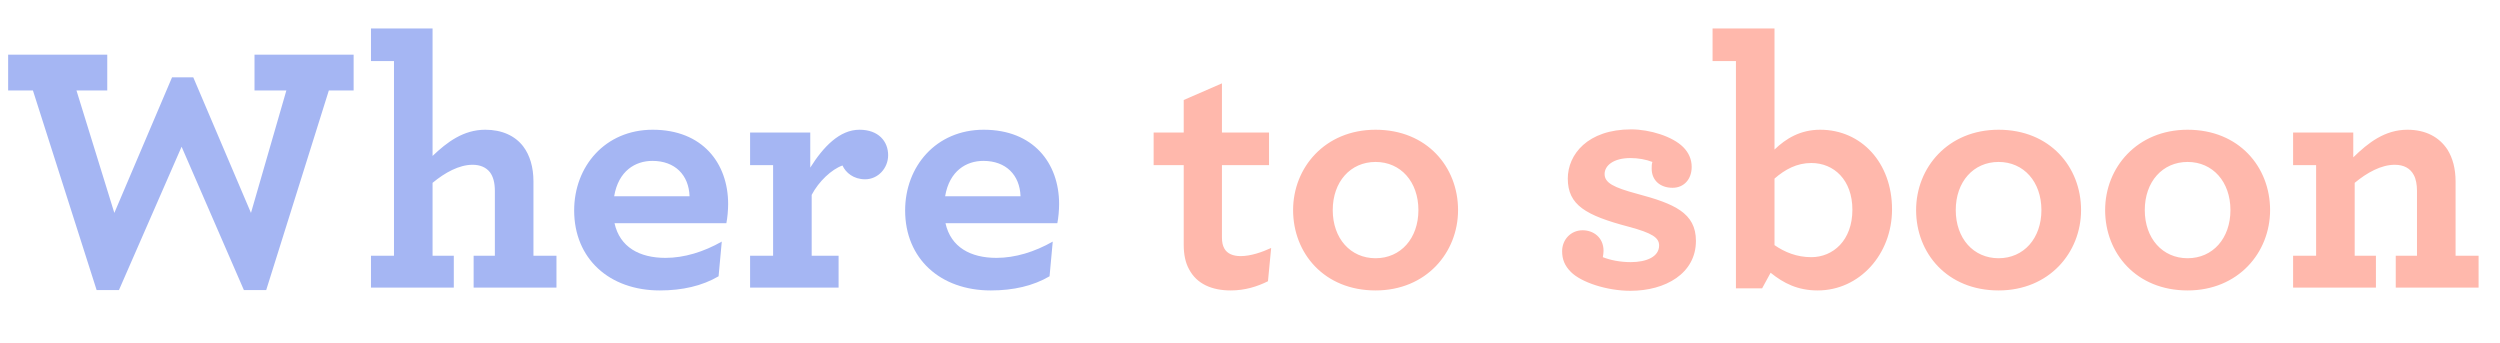 <svg xmlns="http://www.w3.org/2000/svg" width="226" height="31" viewBox="0 0 226 31">
  <g fill="none" fill-rule="evenodd">
    <path fill="#A5B6F3" d="M8.736,26.224 L10.752,26.224 L16.416,13.264 L22.048,26.224 L24.064,26.224 L29.728,8.176 L31.968,8.176 L31.968,4.944 L23.008,4.944 L23.008,8.176 L25.888,8.176 L22.688,19.248 L17.472,6.992 L15.552,6.992 L10.336,19.248 L6.912,8.176 L9.696,8.176 L9.696,4.944 L0.736,4.944 L0.736,8.176 L2.976,8.176 L8.736,26.224 Z M35.616,5.52 L35.616,23.12 L33.536,23.12 L33.536,26 L41.024,26 L41.024,23.12 L39.104,23.12 L39.104,16.528 C40.224,15.6 41.504,14.896 42.72,14.896 C43.392,14.896 43.936,15.12 44.288,15.568 C44.576,15.952 44.736,16.496 44.736,17.264 L44.736,23.12 L42.816,23.12 L42.816,26 L50.304,26 L50.304,23.12 L48.224,23.12 L48.224,16.4 C48.224,15.12 47.904,14.032 47.296,13.232 C46.56,12.272 45.376,11.728 43.872,11.728 C41.888,11.728 40.416,12.848 39.104,14.096 L39.104,2.576 L33.536,2.576 L33.536,5.52 L35.616,5.52 Z M65.664,20.176 L55.552,20.176 C56.032,22.352 57.824,23.312 60.16,23.312 C61.856,23.312 63.616,22.768 65.248,21.84 L64.96,24.976 C63.488,25.84 61.696,26.256 59.648,26.256 C55.072,26.256 51.904,23.376 51.904,19.024 C51.904,15.056 54.688,11.728 59.008,11.728 C63.488,11.728 65.824,14.736 65.824,18.448 C65.824,18.992 65.76,19.696 65.664,20.176 Z M58.976,14.544 C57.44,14.544 55.904,15.44 55.52,17.744 L62.336,17.744 C62.272,15.824 61.024,14.544 58.976,14.544 Z M77.696,11.728 C75.904,11.728 74.432,13.264 73.248,15.152 L73.248,11.984 L67.808,11.984 L67.808,14.928 L69.888,14.928 L69.888,23.12 L67.808,23.12 L67.808,26 L75.808,26 L75.808,23.12 L73.376,23.12 L73.376,17.616 C74.016,16.4 75.168,15.312 76.16,14.96 C76.448,15.6 77.152,16.208 78.208,16.208 C79.36,16.208 80.288,15.216 80.288,14.032 C80.288,12.784 79.424,11.728 77.696,11.728 Z M95.584,20.176 L85.472,20.176 C85.952,22.352 87.744,23.312 90.08,23.312 C91.776,23.312 93.536,22.768 95.168,21.84 L94.88,24.976 C93.408,25.84 91.616,26.256 89.568,26.256 C84.992,26.256 81.824,23.376 81.824,19.024 C81.824,15.056 84.608,11.728 88.928,11.728 C93.408,11.728 95.744,14.736 95.744,18.448 C95.744,18.992 95.68,19.696 95.584,20.176 Z M88.896,14.544 C87.36,14.544 85.824,15.44 85.44,17.744 L92.256,17.744 C92.192,15.824 90.944,14.544 88.896,14.544 Z"/>
    <path fill="#FFB8AC" d="M111.264,26.256 C112.544,26.256 113.664,25.904 114.624,25.424 L114.912,22.416 C114.08,22.8 113.056,23.152 112.16,23.152 C111.456,23.152 110.944,22.928 110.688,22.48 C110.528,22.192 110.464,21.904 110.464,21.456 L110.464,14.928 L114.72,14.928 L114.72,11.984 L110.464,11.984 L110.464,7.536 L107.008,9.04 L107.008,11.984 L104.288,11.984 L104.288,14.928 L107.008,14.928 L107.008,22.128 C107.008,23.024 107.168,23.76 107.488,24.336 C108.192,25.68 109.568,26.256 111.264,26.256 Z M124.352,26.256 C119.712,26.256 116.896,22.896 116.896,18.992 C116.896,15.152 119.776,11.728 124.352,11.728 C128.992,11.728 131.808,15.088 131.808,18.992 C131.808,22.832 128.928,26.256 124.352,26.256 Z M124.352,23.344 C126.624,23.344 128.224,21.552 128.224,18.992 C128.224,16.432 126.624,14.64 124.352,14.64 C122.08,14.64 120.48,16.432 120.48,18.992 C120.48,21.552 122.08,23.344 124.352,23.344 Z M152.928,15.088 C152.928,14.416 152.672,13.808 152.16,13.296 C151.2,12.336 149.152,11.696 147.456,11.696 C143.52,11.696 141.728,13.968 141.728,16.144 C141.728,18.544 143.36,19.472 147.232,20.496 C149.376,21.072 149.984,21.488 149.984,22.192 C149.984,23.216 148.832,23.696 147.424,23.696 C146.432,23.696 145.536,23.504 144.896,23.248 C144.928,23.056 144.96,22.864 144.96,22.672 C144.96,21.456 144.032,20.816 143.072,20.816 C141.984,20.816 141.216,21.68 141.216,22.704 C141.216,23.44 141.44,24.016 142.016,24.592 C142.944,25.52 145.248,26.288 147.392,26.288 C150.56,26.288 153.312,24.72 153.312,21.776 C153.312,19.248 151.36,18.416 148,17.52 C145.856,16.944 145.056,16.528 145.056,15.728 C145.056,14.992 145.824,14.288 147.392,14.288 C148.096,14.288 148.8,14.416 149.376,14.64 C149.312,14.832 149.312,15.024 149.312,15.248 C149.312,16.304 150.08,16.976 151.2,16.976 C152.224,16.976 152.928,16.208 152.928,15.088 Z M164.32,26.256 C162.528,26.256 161.248,25.616 160.064,24.656 L159.296,26.064 L156.928,26.064 L156.928,5.52 L154.816,5.52 L154.816,2.576 L160.416,2.576 L160.416,13.52 C161.44,12.528 162.752,11.728 164.544,11.728 C168.256,11.728 171.04,14.704 171.04,18.928 C171.04,22.992 168.096,26.256 164.32,26.256 Z M163.744,23.248 C165.696,23.248 167.456,21.744 167.456,18.96 C167.456,16.272 165.792,14.736 163.744,14.736 C162.432,14.736 161.376,15.312 160.416,16.144 L160.416,22.16 C161.344,22.8 162.432,23.248 163.744,23.248 Z M180.672,26.256 C176.032,26.256 173.216,22.896 173.216,18.992 C173.216,15.152 176.096,11.728 180.672,11.728 C185.312,11.728 188.128,15.088 188.128,18.992 C188.128,22.832 185.248,26.256 180.672,26.256 Z M180.672,23.344 C182.944,23.344 184.544,21.552 184.544,18.992 C184.544,16.432 182.944,14.64 180.672,14.64 C178.4,14.64 176.8,16.432 176.8,18.992 C176.8,21.552 178.4,23.344 180.672,23.344 Z M197.76,26.256 C193.12,26.256 190.304,22.896 190.304,18.992 C190.304,15.152 193.184,11.728 197.76,11.728 C202.4,11.728 205.216,15.088 205.216,18.992 C205.216,22.832 202.336,26.256 197.76,26.256 Z M197.76,23.344 C200.032,23.344 201.632,21.552 201.632,18.992 C201.632,16.432 200.032,14.64 197.76,14.64 C195.488,14.64 193.888,16.432 193.888,18.992 C193.888,21.552 195.488,23.344 197.76,23.344 Z M212.736,11.984 L207.296,11.984 L207.296,14.928 L209.376,14.928 L209.376,23.12 L207.296,23.12 L207.296,26 L214.784,26 L214.784,23.12 L212.864,23.12 L212.864,16.528 C213.984,15.6 215.264,14.896 216.48,14.896 C217.312,14.896 217.888,15.216 218.208,15.824 C218.4,16.176 218.496,16.688 218.496,17.264 L218.496,23.12 L216.576,23.12 L216.576,26 L224.064,26 L224.064,23.12 L221.984,23.12 L221.984,16.4 C221.984,15.248 221.728,14.288 221.248,13.52 C220.512,12.4 219.296,11.728 217.632,11.728 C215.584,11.728 214.08,12.912 212.736,14.224 L212.736,11.984 Z"/>
  </g>
</svg>
